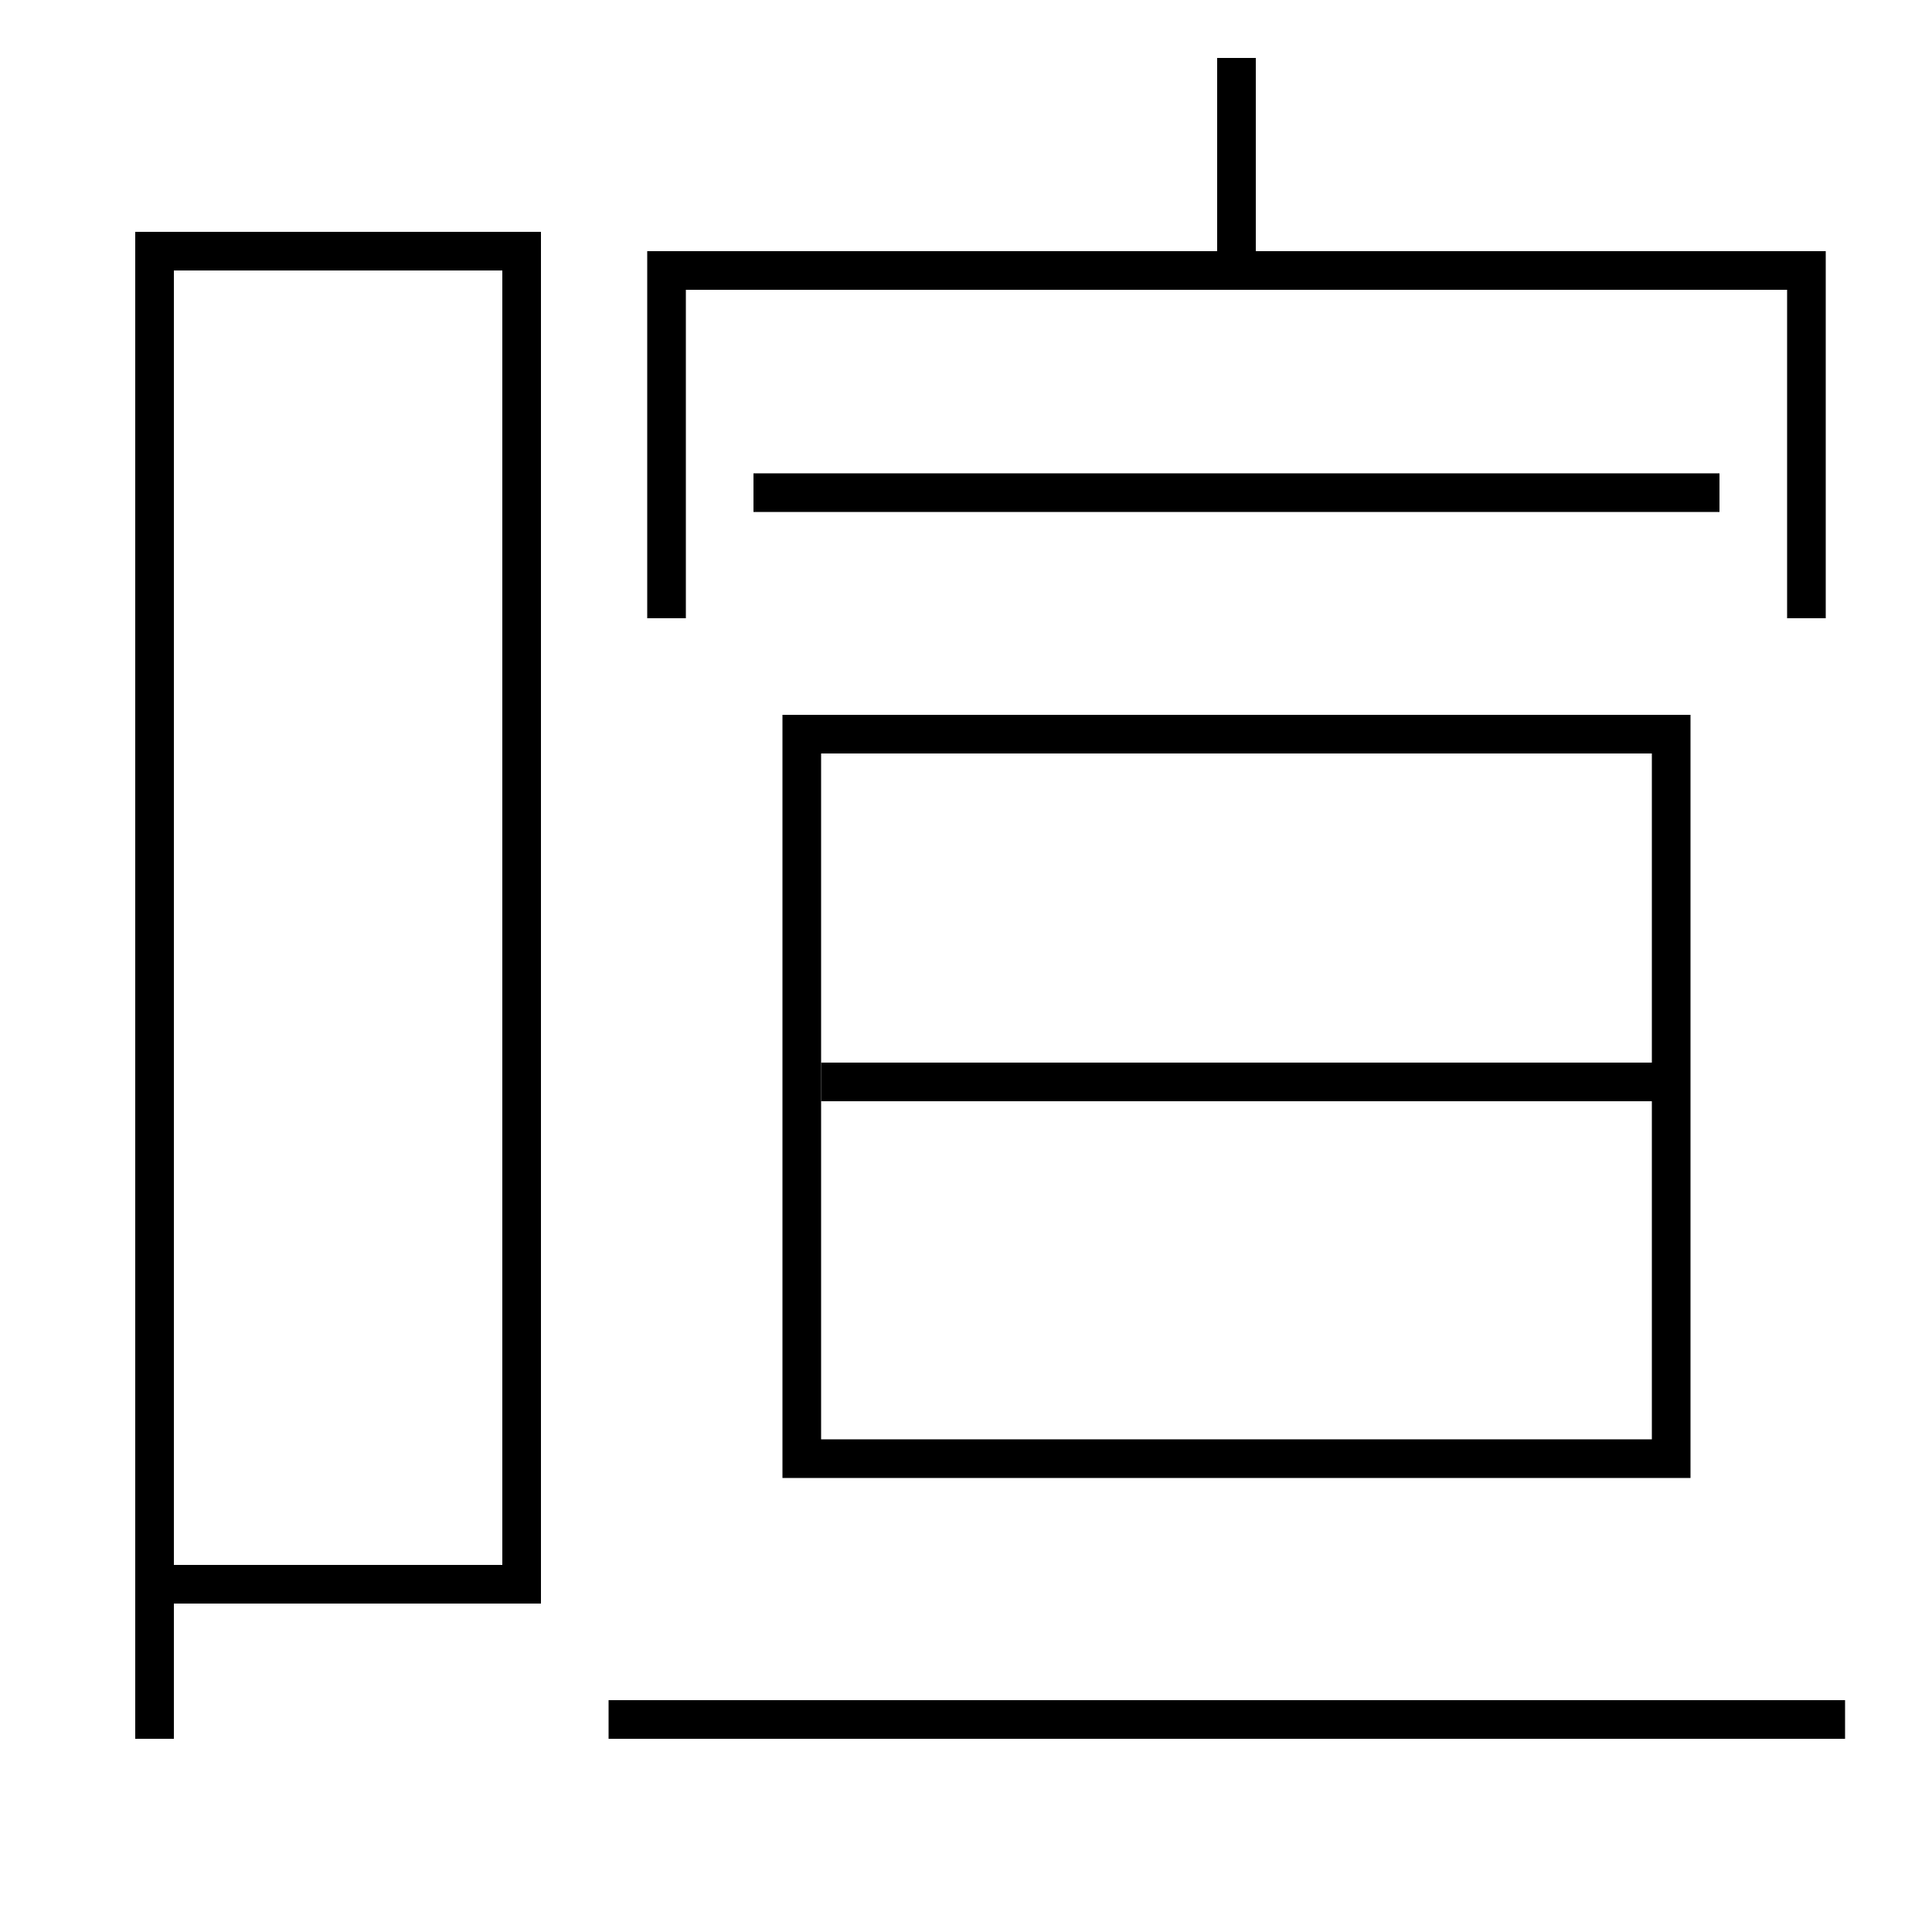 <?xml version='1.0' encoding='utf-8'?>
<svg xmlns="http://www.w3.org/2000/svg" height="100px" version="1.0" viewBox="0 0 100 100" width="100px" x="0px" y="0px">
<line fill="none" stroke="#000000" stroke-width="2" x1="39" x2="89" y1="25.5" y2="25.5" /><line fill="none" stroke="#000000" stroke-width="2" x1="64" x2="64" y1="14" y2="3" /><line fill="none" stroke="#000000" stroke-width="2" x1="31.5" x2="95.5" y1="89" y2="89" /><line fill="none" stroke="#000000" stroke-width="2" x1="42.5" x2="86.5" y1="56" y2="56" /><polyline fill="none" points="9,82 27,82 27,13 8,13 8,90" stroke="#000000" stroke-width="2" /><polyline fill="none" points="93.5,32 93.5,14 34.5,14 34.5,32" stroke="#000000" stroke-width="2" /><polyline fill="none" points="42.5,75.5 86.5,75.5 86.5,38 41.5,38 41.5,76.5" stroke="#000000" stroke-width="2" /></svg>